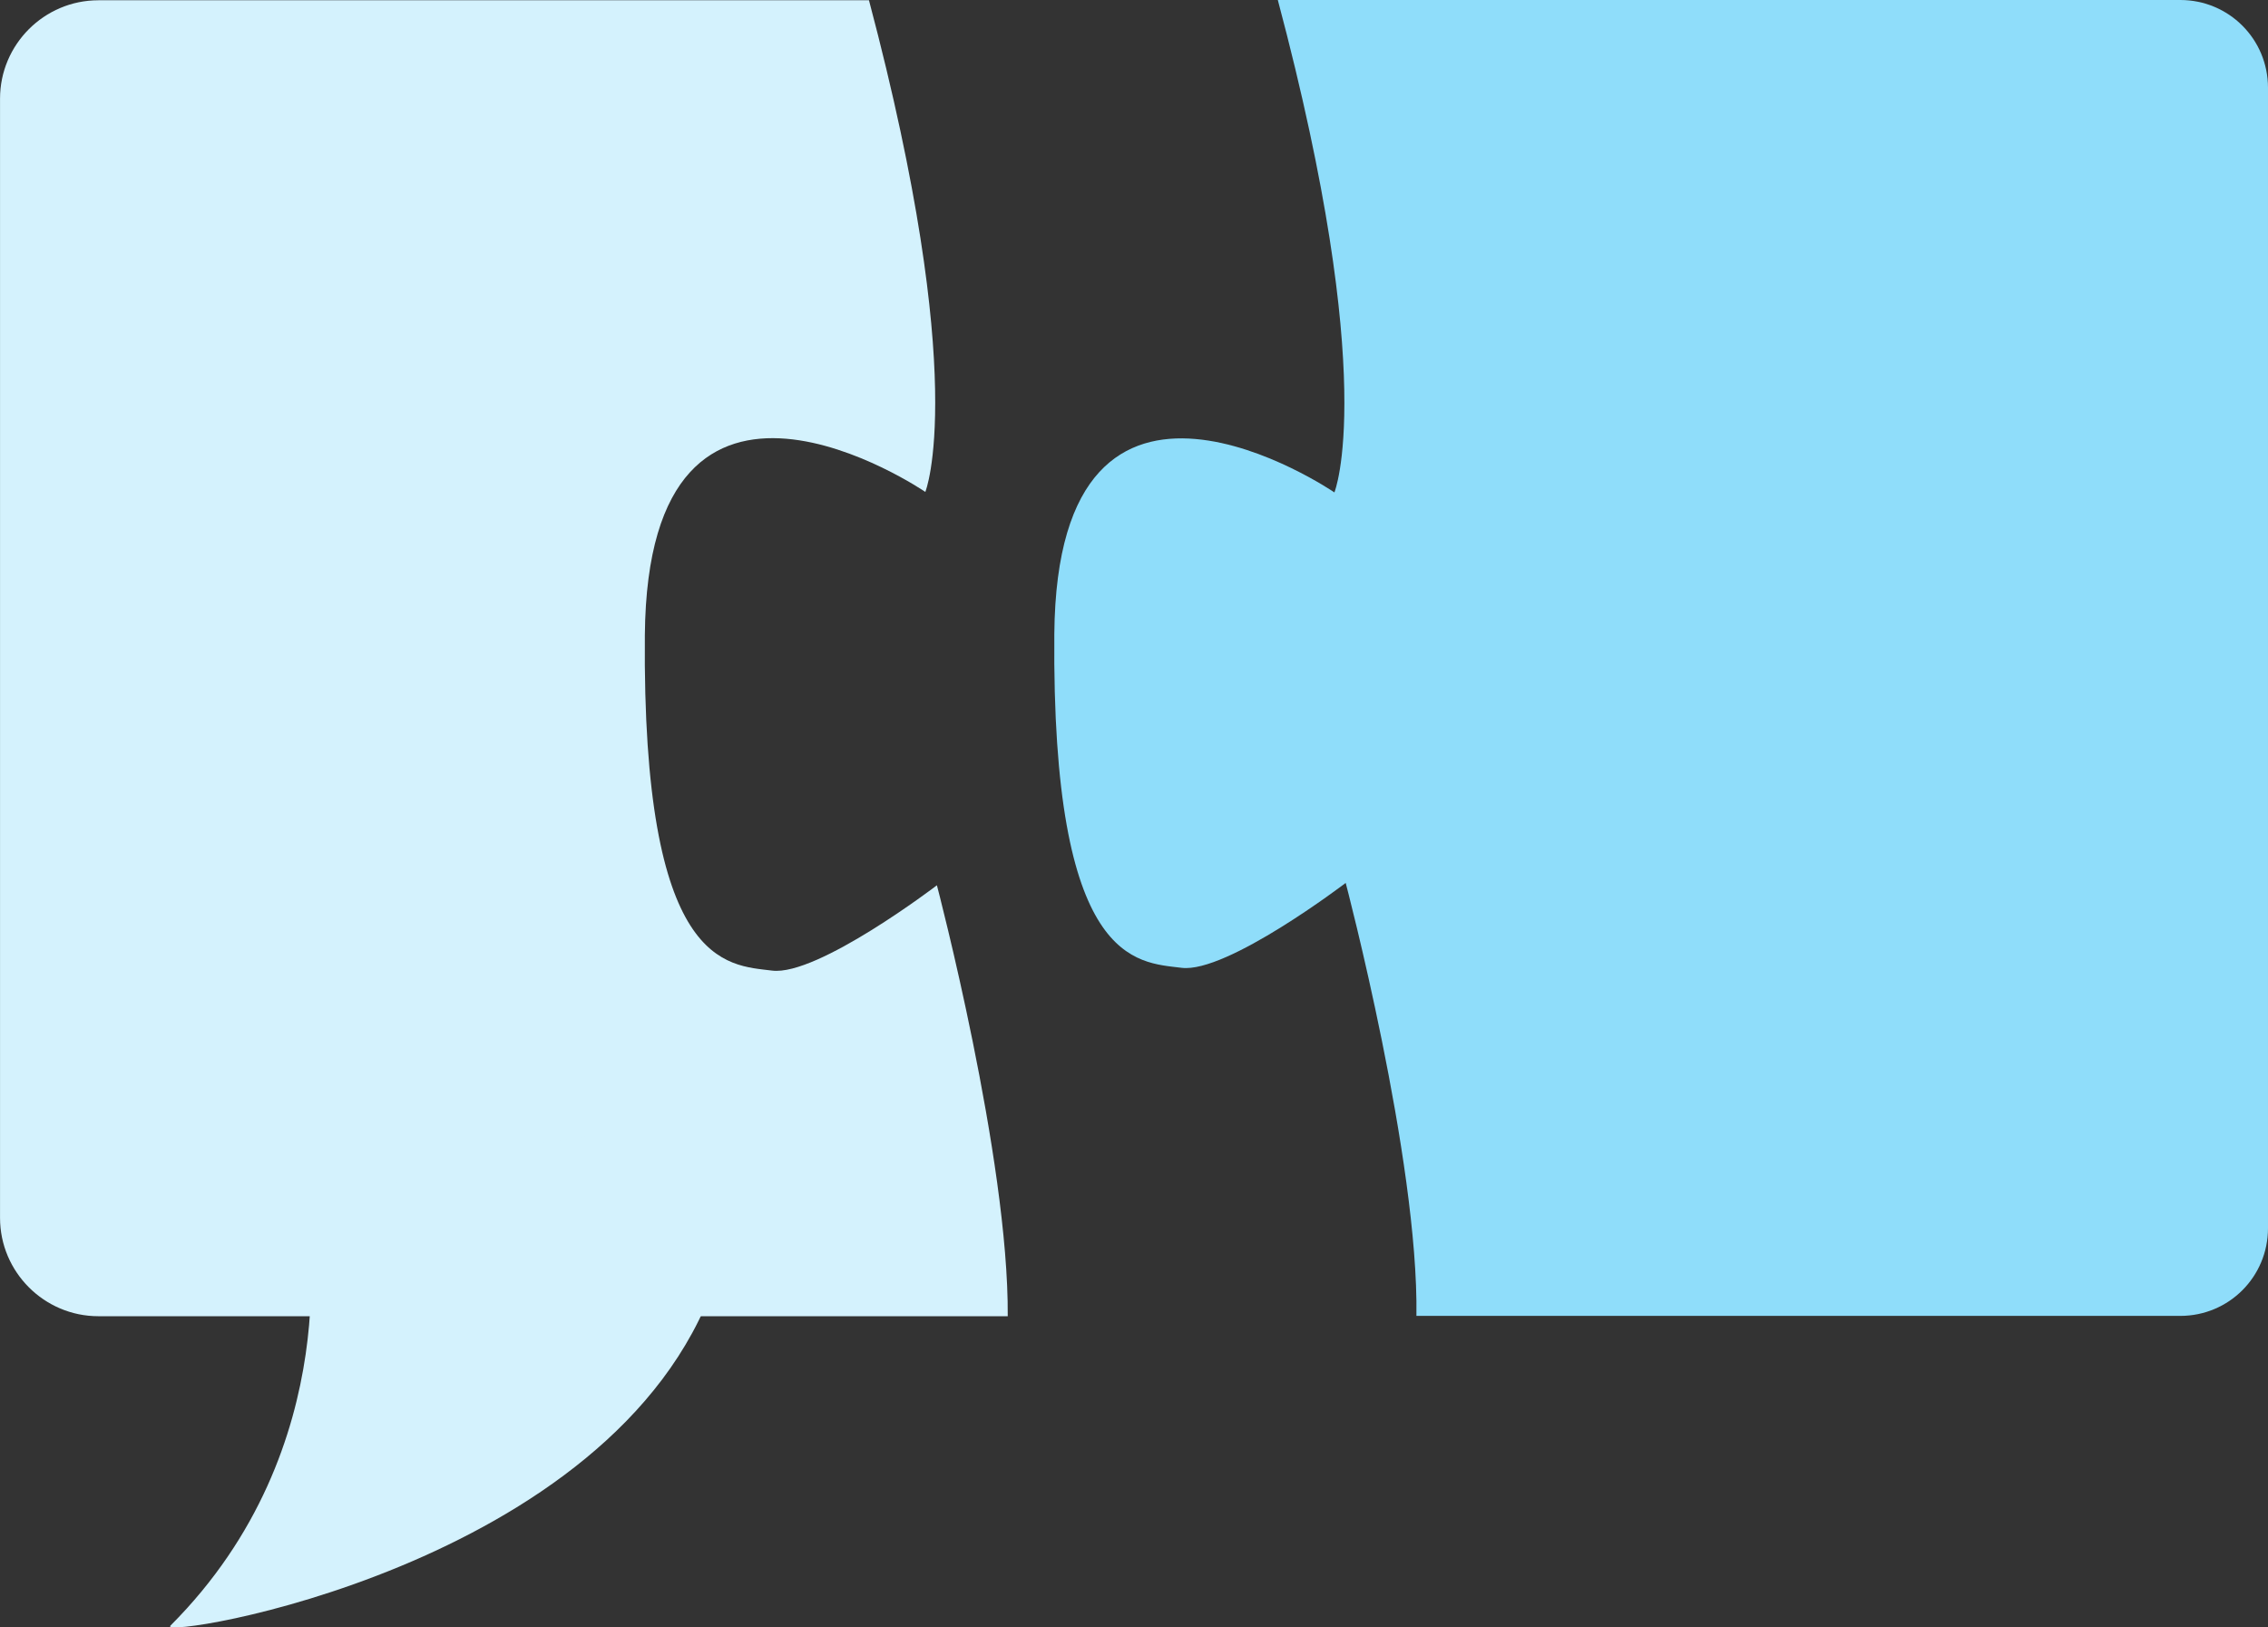 <?xml version="1.0" encoding="UTF-8" standalone="no"?>
<!-- Created with Inkscape (http://www.inkscape.org/) -->

<svg
   xmlns:dc="http://purl.org/dc/elements/1.1/"
   xmlns:cc="http://creativecommons.org/ns#"
   xmlns:rdf="http://www.w3.org/1999/02/22-rdf-syntax-ns#"
   xmlns:svg="http://www.w3.org/2000/svg"
   xmlns="http://www.w3.org/2000/svg"
   xmlns:sodipodi="http://sodipodi.sourceforge.net/DTD/sodipodi-0.dtd"
   xmlns:inkscape="http://www.inkscape.org/namespaces/inkscape"
   width="64.457"
   height="46.239"
   id="svg3153"
   version="1.1"
   inkscape:version="0.48.2 r9819"
   sodipodi:docname="ic_connect.svg"
   inkscape:export-filename="C:\Users\paul\Documents\GitHub\Nex-yu-mockups\drawables\ic_connect\ic_connect_xhdpi.png"
   inkscape:export-xdpi="126.51617"
   inkscape:export-ydpi="126.51617">
  <rect width="100%" height="100%" fill="#333333" stroke="none"/>
  <defs
     id="defs3155" />
  <sodipodi:namedview
     id="base"
     pagecolor="#ffffff"
     bordercolor="#666666"
     borderopacity="1.0"
     inkscape:pageopacity="0.0"
     inkscape:pageshadow="2"
     inkscape:zoom="0.35"
     inkscape:cx="372.9426"
     inkscape:cy="-482.59471"
     inkscape:document-units="px"
     inkscape:current-layer="layer1"
     showgrid="false"
     fit-margin-left="0"
     fit-margin-top="0"
     fit-margin-right="0"
     fit-margin-bottom="0"
     inkscape:window-width="1440"
     inkscape:window-height="838"
     inkscape:window-x="-8"
     inkscape:window-y="-8"
     inkscape:window-maximized="1" />
  <g
     inkscape:label="Calque 1"
     inkscape:groupmode="layer"
     id="layer1"
     transform="translate(-2.057,-3.528)">
    <g
       id="g4061"
       transform="translate(-251.561,-349.628)"
       inkscape:export-filename="C:\Users\paul\Documents\GitHub\Nex-yu-mockups\drawables\ic_connect\ic_connect_mdpi.png"
       inkscape:export-xdpi="62.284885"
       inkscape:export-ydpi="62.284885">
      <path
         inkscape:connector-curvature="0"
         id="rect4513"
         d="m 289.934,353.157 c 2.891,10.865 1.608,13.99 1.608,13.99 0,0 -7.88,-5.387 -7.96,4.02 -0.08,9.407 2.332,9.327 3.618,9.488 1.286,0.161 4.663,-2.412 4.663,-2.412 0,0 2.076,7.867 2.01,12.302 l 21.709,0 c 1.381,0 2.493,-1.112 2.493,-2.493 l 0,-32.403 c 0,-1.381 -1.112,-2.493 -2.493,-2.493 l -25.649,0 z"
         style="fill:#8fddfa;fill-opacity:1;fill-rule:evenodd;stroke:none" />
      <path
         inkscape:connector-curvature="0"
         id="rect3281"
         d="m 256.413,353.164 c -1.538,0 -2.794,1.256 -2.794,2.794 l 0,31.802 c 0,1.538 1.256,2.794 2.794,2.794 l 25.845,0 c 0.031,-4.475 -2.013,-12.244 -2.013,-12.244 0,0 -3.391,2.586 -4.684,2.424 -1.293,-0.162 -3.697,-0.079 -3.616,-9.533 0.081,-9.453 7.971,-4.068 7.971,-4.068 0,0 1.273,-3.12 -1.602,-13.97 l -21.9,0 z"
         style="fill:#d4f2fd;fill-opacity:1;fill-rule:evenodd;stroke:none" />
      <path
         sodipodi:nodetypes="ccsc"
         inkscape:connector-curvature="0"
         id="path4059"
         d="m 262.331,387.737 c 0,0 1.222,6.518 -3.87,11.61 -0.407,0.407 12.629,-1.63 15.48,-9.777 2.852,-8.148 -11.61,-1.833 -11.61,-1.833 z"
         style="fill:#d4f2fd;fill-opacity:1;stroke:none" />
    </g>
  </g>
</svg>
